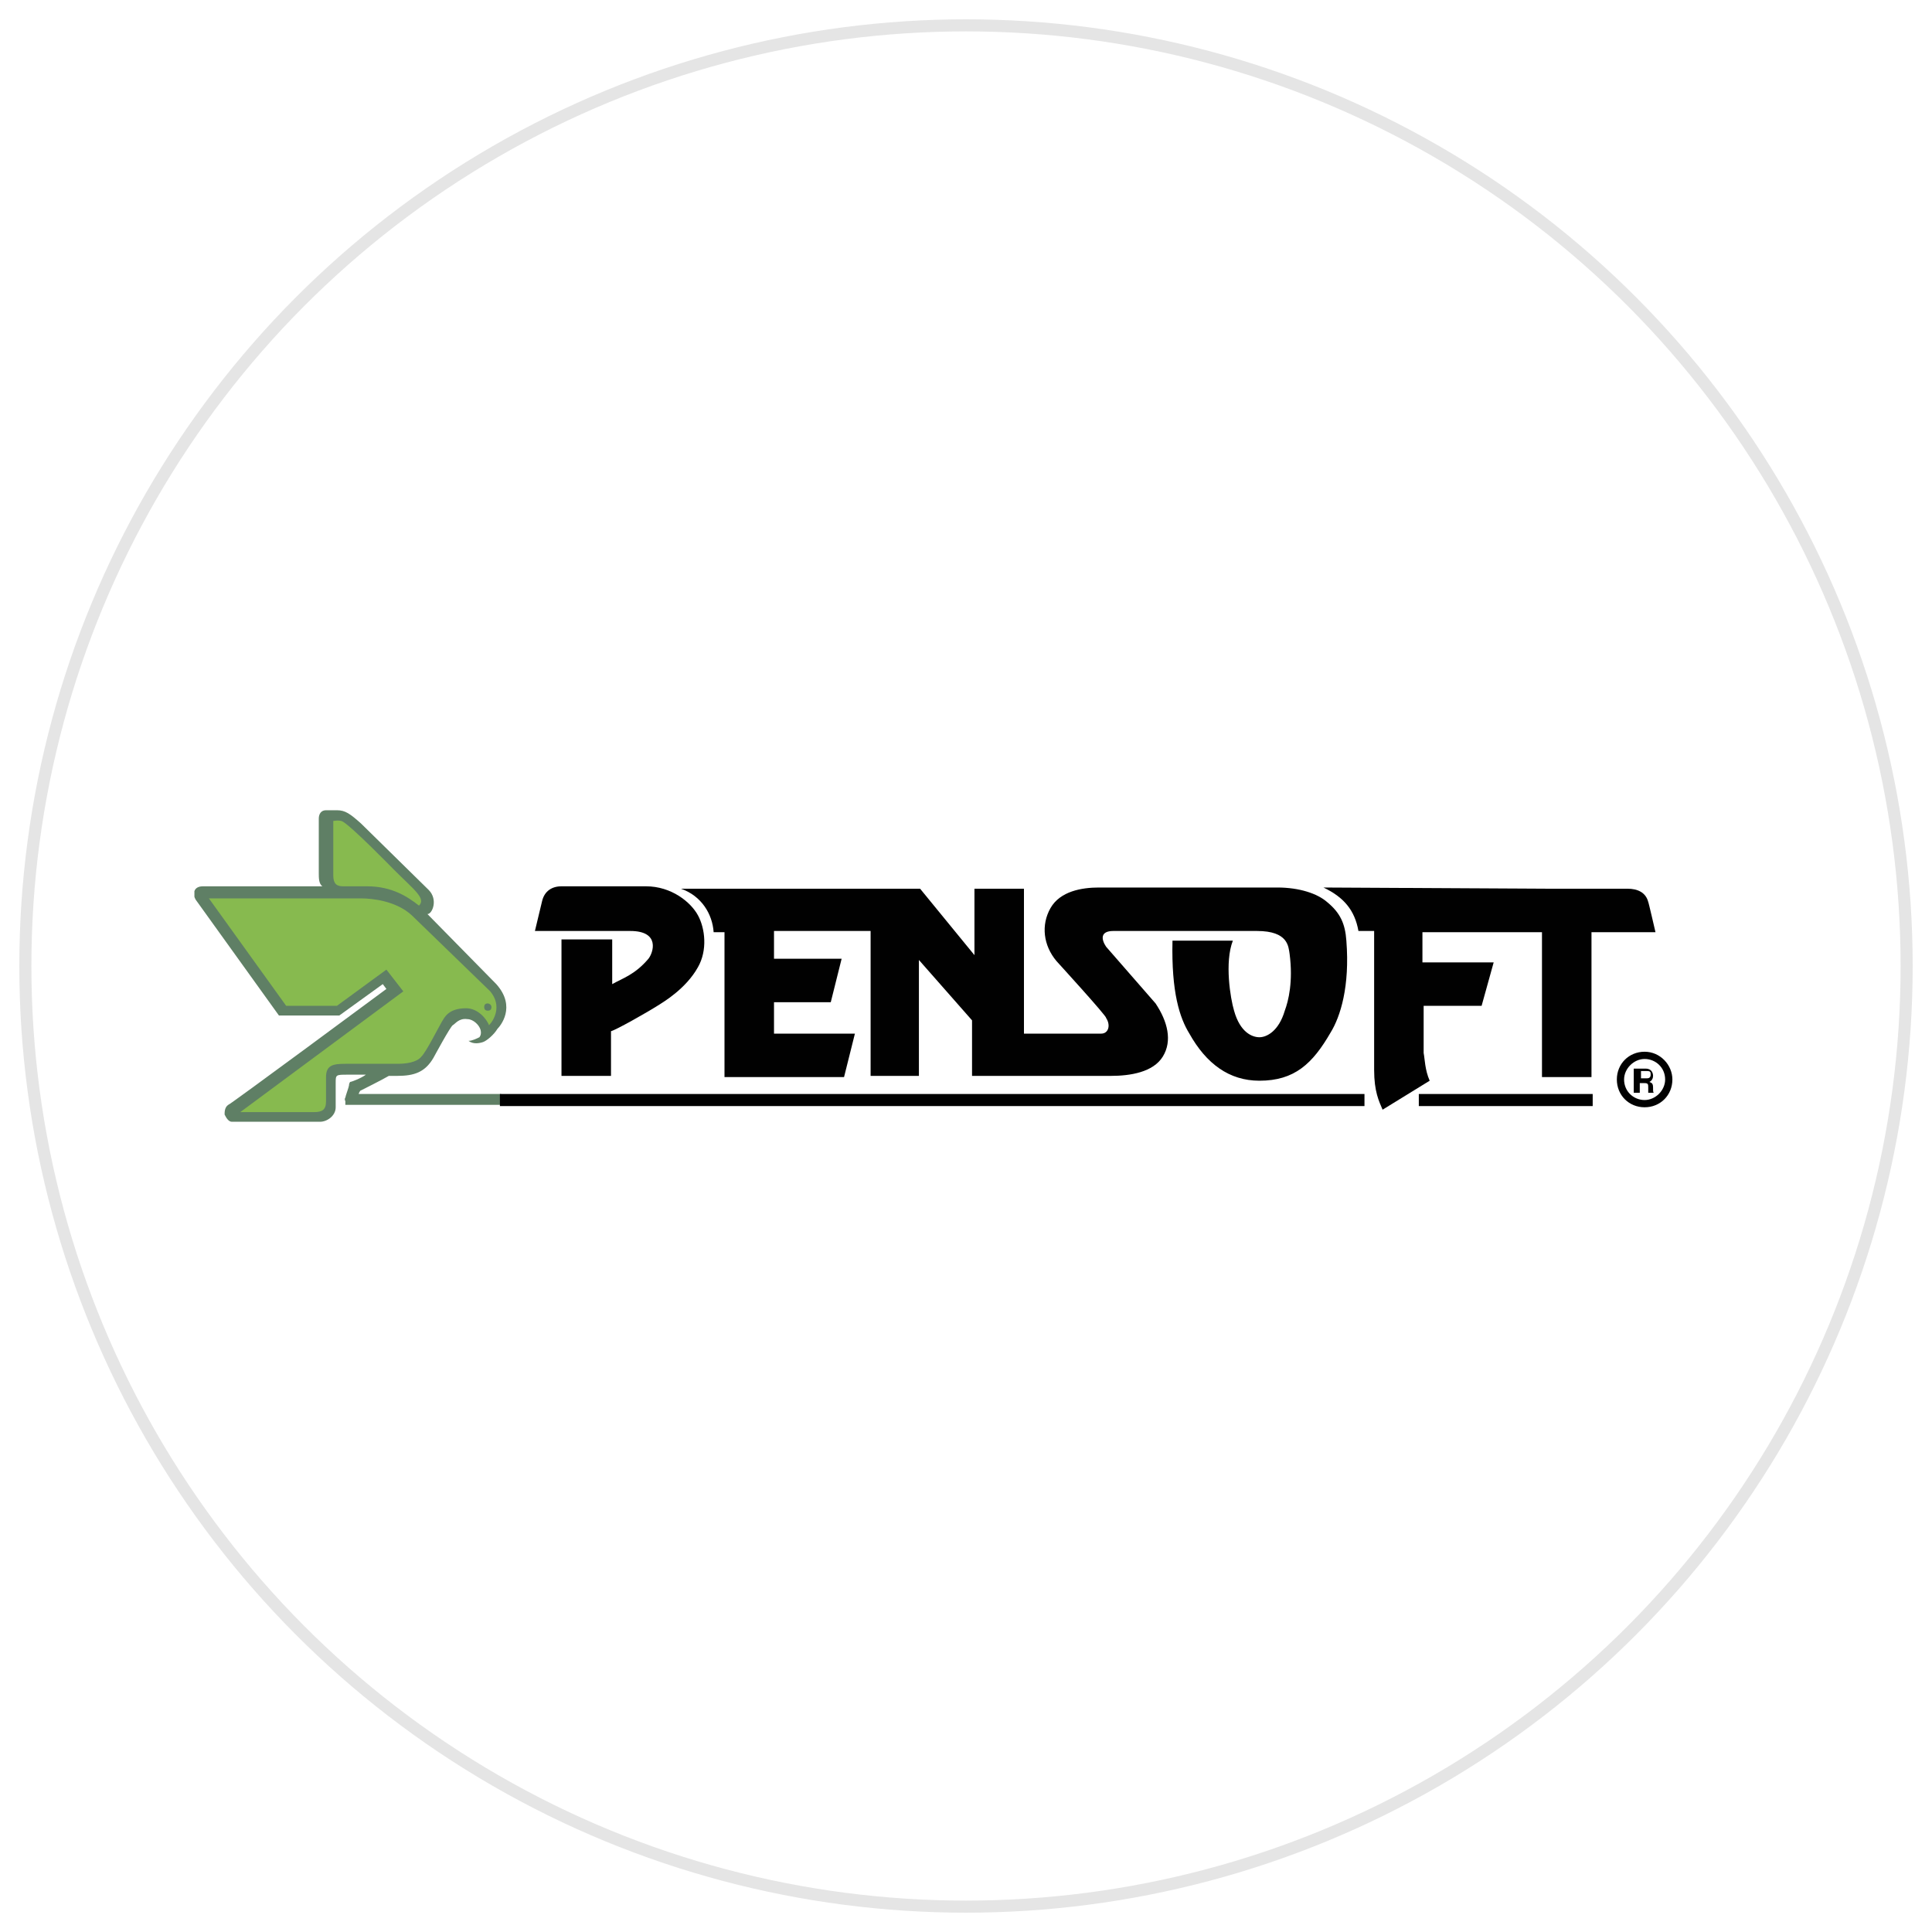 <?xml version="1.0" encoding="utf-8"?>
<!-- Generator: Adobe Illustrator 27.0.0, SVG Export Plug-In . SVG Version: 6.00 Build 0)  -->
<svg version="1.1" id="Layer_1" xmlns="http://www.w3.org/2000/svg" xmlns:xlink="http://www.w3.org/1999/xlink" x="0px" y="0px"
	 viewBox="0 0 160 160" style="enable-background:new 0 0 160 160;" xml:space="preserve">
<style type="text/css">
	.st0{fill:none;stroke:#E5E5E5;stroke-miterlimit:10;}
	
		.st1{clip-path:url(#SVGID_00000147938510261209667650000007540979002360612998_);fill-rule:evenodd;clip-rule:evenodd;fill:#5F7F65;}
	
		.st2{clip-path:url(#SVGID_00000121281797437101054910000000730192169546398122_);fill-rule:evenodd;clip-rule:evenodd;fill:#87BA4F;}
	
		.st3{clip-path:url(#SVGID_00000002356048372942647280000001010664933746861231_);fill-rule:evenodd;clip-rule:evenodd;fill:#5F7F65;}
	.st4{clip-path:url(#SVGID_00000008833314335479126900000002936670977523719560_);fill:#010101;}
	.st5{clip-path:url(#SVGID_00000083782808500884884560000014957255929110398140_);fill:#010101;}
	.st6{clip-path:url(#SVGID_00000098917224523938507890000012791631419033071263_);fill:#010101;}
	
		.st7{clip-path:url(#SVGID_00000156569466087879900720000015669374094304602765_);fill-rule:evenodd;clip-rule:evenodd;fill:#010101;}
	
		.st8{clip-path:url(#SVGID_00000045598816250244144570000004994602097129034637_);fill-rule:evenodd;clip-rule:evenodd;fill:#010101;}
	
		.st9{clip-path:url(#SVGID_00000054225137095856716810000000387401101519946372_);fill-rule:evenodd;clip-rule:evenodd;fill:#010101;}
</style>
<circle class="st0" cx="80" cy="80" r="77.9"/>
<g>
	<g>
		<defs>
			<rect id="SVGID_1_" x="16.1" y="67" width="123" height="26.1"/>
		</defs>
		<clipPath id="SVGID_00000172423520137080161700000015215248605541671862_">
			<use xlink:href="#SVGID_1_"  style="overflow:visible;"/>
		</clipPath>
		
			<path style="clip-path:url(#SVGID_00000172423520137080161700000015215248605541671862_);fill-rule:evenodd;clip-rule:evenodd;fill:#5F7F65;" d="
			M38.8,86.2c0.4,0.3,0.9,0.2,1.2,0.1c0.3-0.1,0.9-0.6,1.2-1.1c0.2-0.2,1.6-1.8-0.1-3.7l-5.7-5.8c0.4,0,0.9-1.2,0.1-2
			c0,0-5.6-5.5-5.6-5.5c-0.9-0.8-1.3-1.1-2-1.1h-0.9c-0.4,0-0.6,0.3-0.6,0.7v4.5c0,0.4,0,0.9,0.3,1.1H16.8c-0.3,0-0.6,0.1-0.7,0.4
			s0,0.5,0.1,0.7l6.9,9.6h5l3.6-2.6l0.3,0.4c0,0-13.1,9.7-13.1,9.6c-0.3,0.2-0.3,0.6-0.3,0.8c0.1,0.2,0.3,0.6,0.6,0.6h7.3
			c0.6,0,1.3-0.5,1.3-1.2v-2c0-0.7,0-0.7,1-0.7h1.5c-0.4,0.3-1.2,0.6-1.3,0.6c0,0-0.1,0.1-0.1,0.3c0,0.1-0.3,0.9-0.3,1
			c0,0-0.1,0.1,0,0.3c0,0.1,0,0.3,0,0.3h12.9v-0.9H29.7c0,0,0.1-0.3,0.2-0.3c0,0,1.8-0.9,2.3-1.2h0.7c1.4,0,2.3-0.3,3-1.5
			c0,0,1.4-2.6,1.6-2.7c0.2-0.1,0.5-0.6,1.2-0.5c0.5,0,1,0.5,1.1,0.9s-0.1,0.6-0.1,0.6C39.5,86,39.1,86.2,38.8,86.2"/>
	</g>
	<g>
		<defs>
			<rect id="SVGID_00000153707175883623965300000015860124016781174697_" x="16.1" y="67" width="123" height="26.1"/>
		</defs>
		<clipPath id="SVGID_00000157986922008338444820000016756324869767255712_">
			<use xlink:href="#SVGID_00000153707175883623965300000015860124016781174697_"  style="overflow:visible;"/>
		</clipPath>
		
			<path style="clip-path:url(#SVGID_00000157986922008338444820000016756324869767255712_);fill-rule:evenodd;clip-rule:evenodd;fill:#87BA4F;" d="
			M17.3,74.4l6.4,8.9h4.2l4.1-3l1.4,1.8l-13.5,10h6.1c0.7,0,1-0.2,1-0.9c0,0,0-2,0-2c0-1,0.6-1.1,1.6-1.1h1.9h2.4
			c0.7,0,1.6-0.1,2-0.6c0.4-0.4,1.3-2.2,1.7-2.9c0.2-0.3,0.5-1.1,2-1.1c1,0,1.7,0.9,1.9,1.4c0.4-0.4,1.1-1.6,0.1-2.8
			c0,0-6.5-6.3-6.5-6.3c-1.3-1.2-3.3-1.4-4.2-1.4C29.9,74.4,17.3,74.4,17.3,74.4 M28.3,68c0.6,0.2,4.3,4,4.3,4
			c1.7,1.7,2.7,2.4,2.1,3c-0.9-0.7-2.2-1.6-4.3-1.6h-2c-0.5,0-0.8-0.2-0.8-0.9V68C27.5,68,28,67.9,28.3,68"/>
	</g>
	<g>
		<defs>
			<rect id="SVGID_00000007422171770500512240000008935243722144949428_" x="16.1" y="67" width="123" height="26.1"/>
		</defs>
		<clipPath id="SVGID_00000127005174165770862950000016131128983370756030_">
			<use xlink:href="#SVGID_00000007422171770500512240000008935243722144949428_"  style="overflow:visible;"/>
		</clipPath>
		
			<path style="clip-path:url(#SVGID_00000127005174165770862950000016131128983370756030_);fill-rule:evenodd;clip-rule:evenodd;fill:#5F7F65;" d="
			M40.7,83.4c0,0.2-0.1,0.3-0.3,0.3c-0.2,0-0.3-0.1-0.3-0.3s0.1-0.3,0.3-0.3C40.5,83.1,40.7,83.2,40.7,83.4"/>
	</g>
	<g>
		<defs>
			<rect id="SVGID_00000150787451408096443170000016299610612103080089_" x="16.1" y="67" width="123" height="26.1"/>
		</defs>
		<clipPath id="SVGID_00000088114153714035022390000002892813268516008086_">
			<use xlink:href="#SVGID_00000150787451408096443170000016299610612103080089_"  style="overflow:visible;"/>
		</clipPath>
		<path style="clip-path:url(#SVGID_00000088114153714035022390000002892813268516008086_);fill:#010101;" d="M44.3,77.1h4.2h3.7
			c2.5,0,1.9,1.8,1.5,2.3c-1.1,1.3-2.1,1.6-3,2.1v-3.7h-4.2v11.3h4.1v-3.7c0.4-0.1,2.9-1.5,4-2.2c0.3-0.2,2.2-1.3,3.2-3.1
			c0.8-1.4,0.6-3.2,0-4.3c-0.6-1.1-2.2-2.4-4.3-2.4c0,0-7,0-7,0c-0.8,0-1.4,0.4-1.6,1.2C44.9,74.6,44.3,77.1,44.3,77.1"/>
	</g>
	<g>
		<defs>
			<rect id="SVGID_00000054234204472713359850000010187872584259626646_" x="16.1" y="67" width="123" height="26.1"/>
		</defs>
		<clipPath id="SVGID_00000040570867146607612220000009678629913889983373_">
			<use xlink:href="#SVGID_00000054234204472713359850000010187872584259626646_"  style="overflow:visible;"/>
		</clipPath>
		<path style="clip-path:url(#SVGID_00000040570867146607612220000009678629913889983373_);fill:#010101;" d="M111.5,77.9
			c-0.1-1.4-0.5-2.3-1.6-3.2c-0.8-0.7-2.3-1.2-4.1-1.2h-9H91c-1.4,0-3.2,0.3-4,1.7c-0.8,1.4-0.6,3.1,0.5,4.4c0,0,4.2,4.6,4.1,4.7
			c0.4,0.6,0.2,1.3-0.4,1.3h-6.4v-12h-4.1v5.5l-4.5-5.5H56.4c1.7,0.6,2.6,2.1,2.7,3.6h0.4H60v12h9.9l0.9-3.6h-6.7V83h4.7l0.9-3.6
			h-5.6v-2.3h8v12h4v-9.6l4.4,5v4.6H92c1.6,0,3.5-0.3,4.3-1.6c0.8-1.3,0.4-2.9-0.6-4.4c0,0-4.1-4.7-4.1-4.7
			c-0.4-0.6-0.5-1.3,0.6-1.3c0,0,11.9,0,11.9,0c2.6,0,2.6,1.3,2.7,1.9c0.3,2.3-0.1,3.9-0.4,4.7c-0.5,1.7-1.5,2.2-2.1,2.2
			c-0.6,0-1.6-0.4-2.1-2.2c-0.3-1-0.8-4-0.1-5.8c0,0-5,0-5,0c-0.1,4.3,0.6,6.4,1.4,7.7c1.4,2.5,3.3,3.9,5.8,3.9c2.9,0,4.4-1.4,5.9-4
			C111,84.2,111.8,81.7,111.5,77.9"/>
	</g>
	<g>
		<defs>
			<rect id="SVGID_00000179648233943320931950000007573884361988180365_" x="16.1" y="67" width="123" height="26.1"/>
		</defs>
		<clipPath id="SVGID_00000000927440555706403000000010369450294921416127_">
			<use xlink:href="#SVGID_00000179648233943320931950000007573884361988180365_"  style="overflow:visible;"/>
		</clipPath>
		<path style="clip-path:url(#SVGID_00000000927440555706403000000010369450294921416127_);fill:#010101;" d="M109.6,73.5
			c1.7,0.8,2.6,1.9,2.9,3.6h1.3v11.5c0,1.8,0.4,2.6,0.7,3.3l3.9-2.4c-0.4-0.9-0.4-1.8-0.5-2.3v-3.9h4.8l1-3.6h-5.9v-2.5h9.9v12h4.1
			v-12h5.3c0,0-0.6-2.6-0.6-2.5c-0.2-0.8-0.9-1.1-1.7-1.1H128L109.6,73.5L109.6,73.5z"/>
	</g>
	<g>
		<defs>
			<rect id="SVGID_00000174582423569283967200000012714028602558999998_" x="16.1" y="67" width="123" height="26.1"/>
		</defs>
		<clipPath id="SVGID_00000008133296843543046930000013396020233091004584_">
			<use xlink:href="#SVGID_00000174582423569283967200000012714028602558999998_"  style="overflow:visible;"/>
		</clipPath>
		
			<rect x="117.5" y="90.6" style="clip-path:url(#SVGID_00000008133296843543046930000013396020233091004584_);fill-rule:evenodd;clip-rule:evenodd;fill:#010101;" width="14.4" height="1"/>
	</g>
	<g>
		<defs>
			<rect id="SVGID_00000067233027608882605540000012369700624776821888_" x="16.1" y="67" width="123" height="26.1"/>
		</defs>
		<clipPath id="SVGID_00000034059098697141277390000009931843841389186988_">
			<use xlink:href="#SVGID_00000067233027608882605540000012369700624776821888_"  style="overflow:visible;"/>
		</clipPath>
		
			<polygon style="clip-path:url(#SVGID_00000034059098697141277390000009931843841389186988_);fill-rule:evenodd;clip-rule:evenodd;fill:#010101;" points="
			41.4,90.6 113,90.6 113,91.6 41.4,91.6 		"/>
	</g>
	<g>
		<defs>
			<rect id="SVGID_00000071523638194985504110000017043322124531575950_" x="16.1" y="67" width="123" height="26.1"/>
		</defs>
		<clipPath id="SVGID_00000080884883714546275990000006712564616409419931_">
			<use xlink:href="#SVGID_00000071523638194985504110000017043322124531575950_"  style="overflow:visible;"/>
		</clipPath>
		
			<path style="clip-path:url(#SVGID_00000080884883714546275990000006712564616409419931_);fill-rule:evenodd;clip-rule:evenodd;fill:#010101;" d="
			M135.4,90.5h0.4v-0.8h0.4c0.3,0,0.3,0.1,0.3,0.4c0,0.2,0,0.3,0,0.4h0.5v0c-0.1,0-0.1-0.1-0.1-0.4c0-0.4-0.1-0.4-0.3-0.5
			c0.2-0.1,0.3-0.3,0.3-0.5c0-0.2-0.1-0.6-0.6-0.6h-1V90.5z M135.9,89.3v-0.6h0.5c0.3,0,0.3,0.1,0.3,0.3c0,0.2-0.1,0.3-0.3,0.3
			L135.9,89.3L135.9,89.3z M134.5,89.4c0,1,0.8,1.7,1.7,1.7s1.7-0.8,1.7-1.7c0-1-0.8-1.7-1.7-1.7C135.3,87.7,134.5,88.5,134.5,89.4
			 M138.5,89.4c0,1.3-1,2.3-2.3,2.3s-2.3-1-2.3-2.3c0-1.3,1-2.3,2.3-2.3S138.5,88.2,138.5,89.4"/>
	</g>
</g>
</svg>
